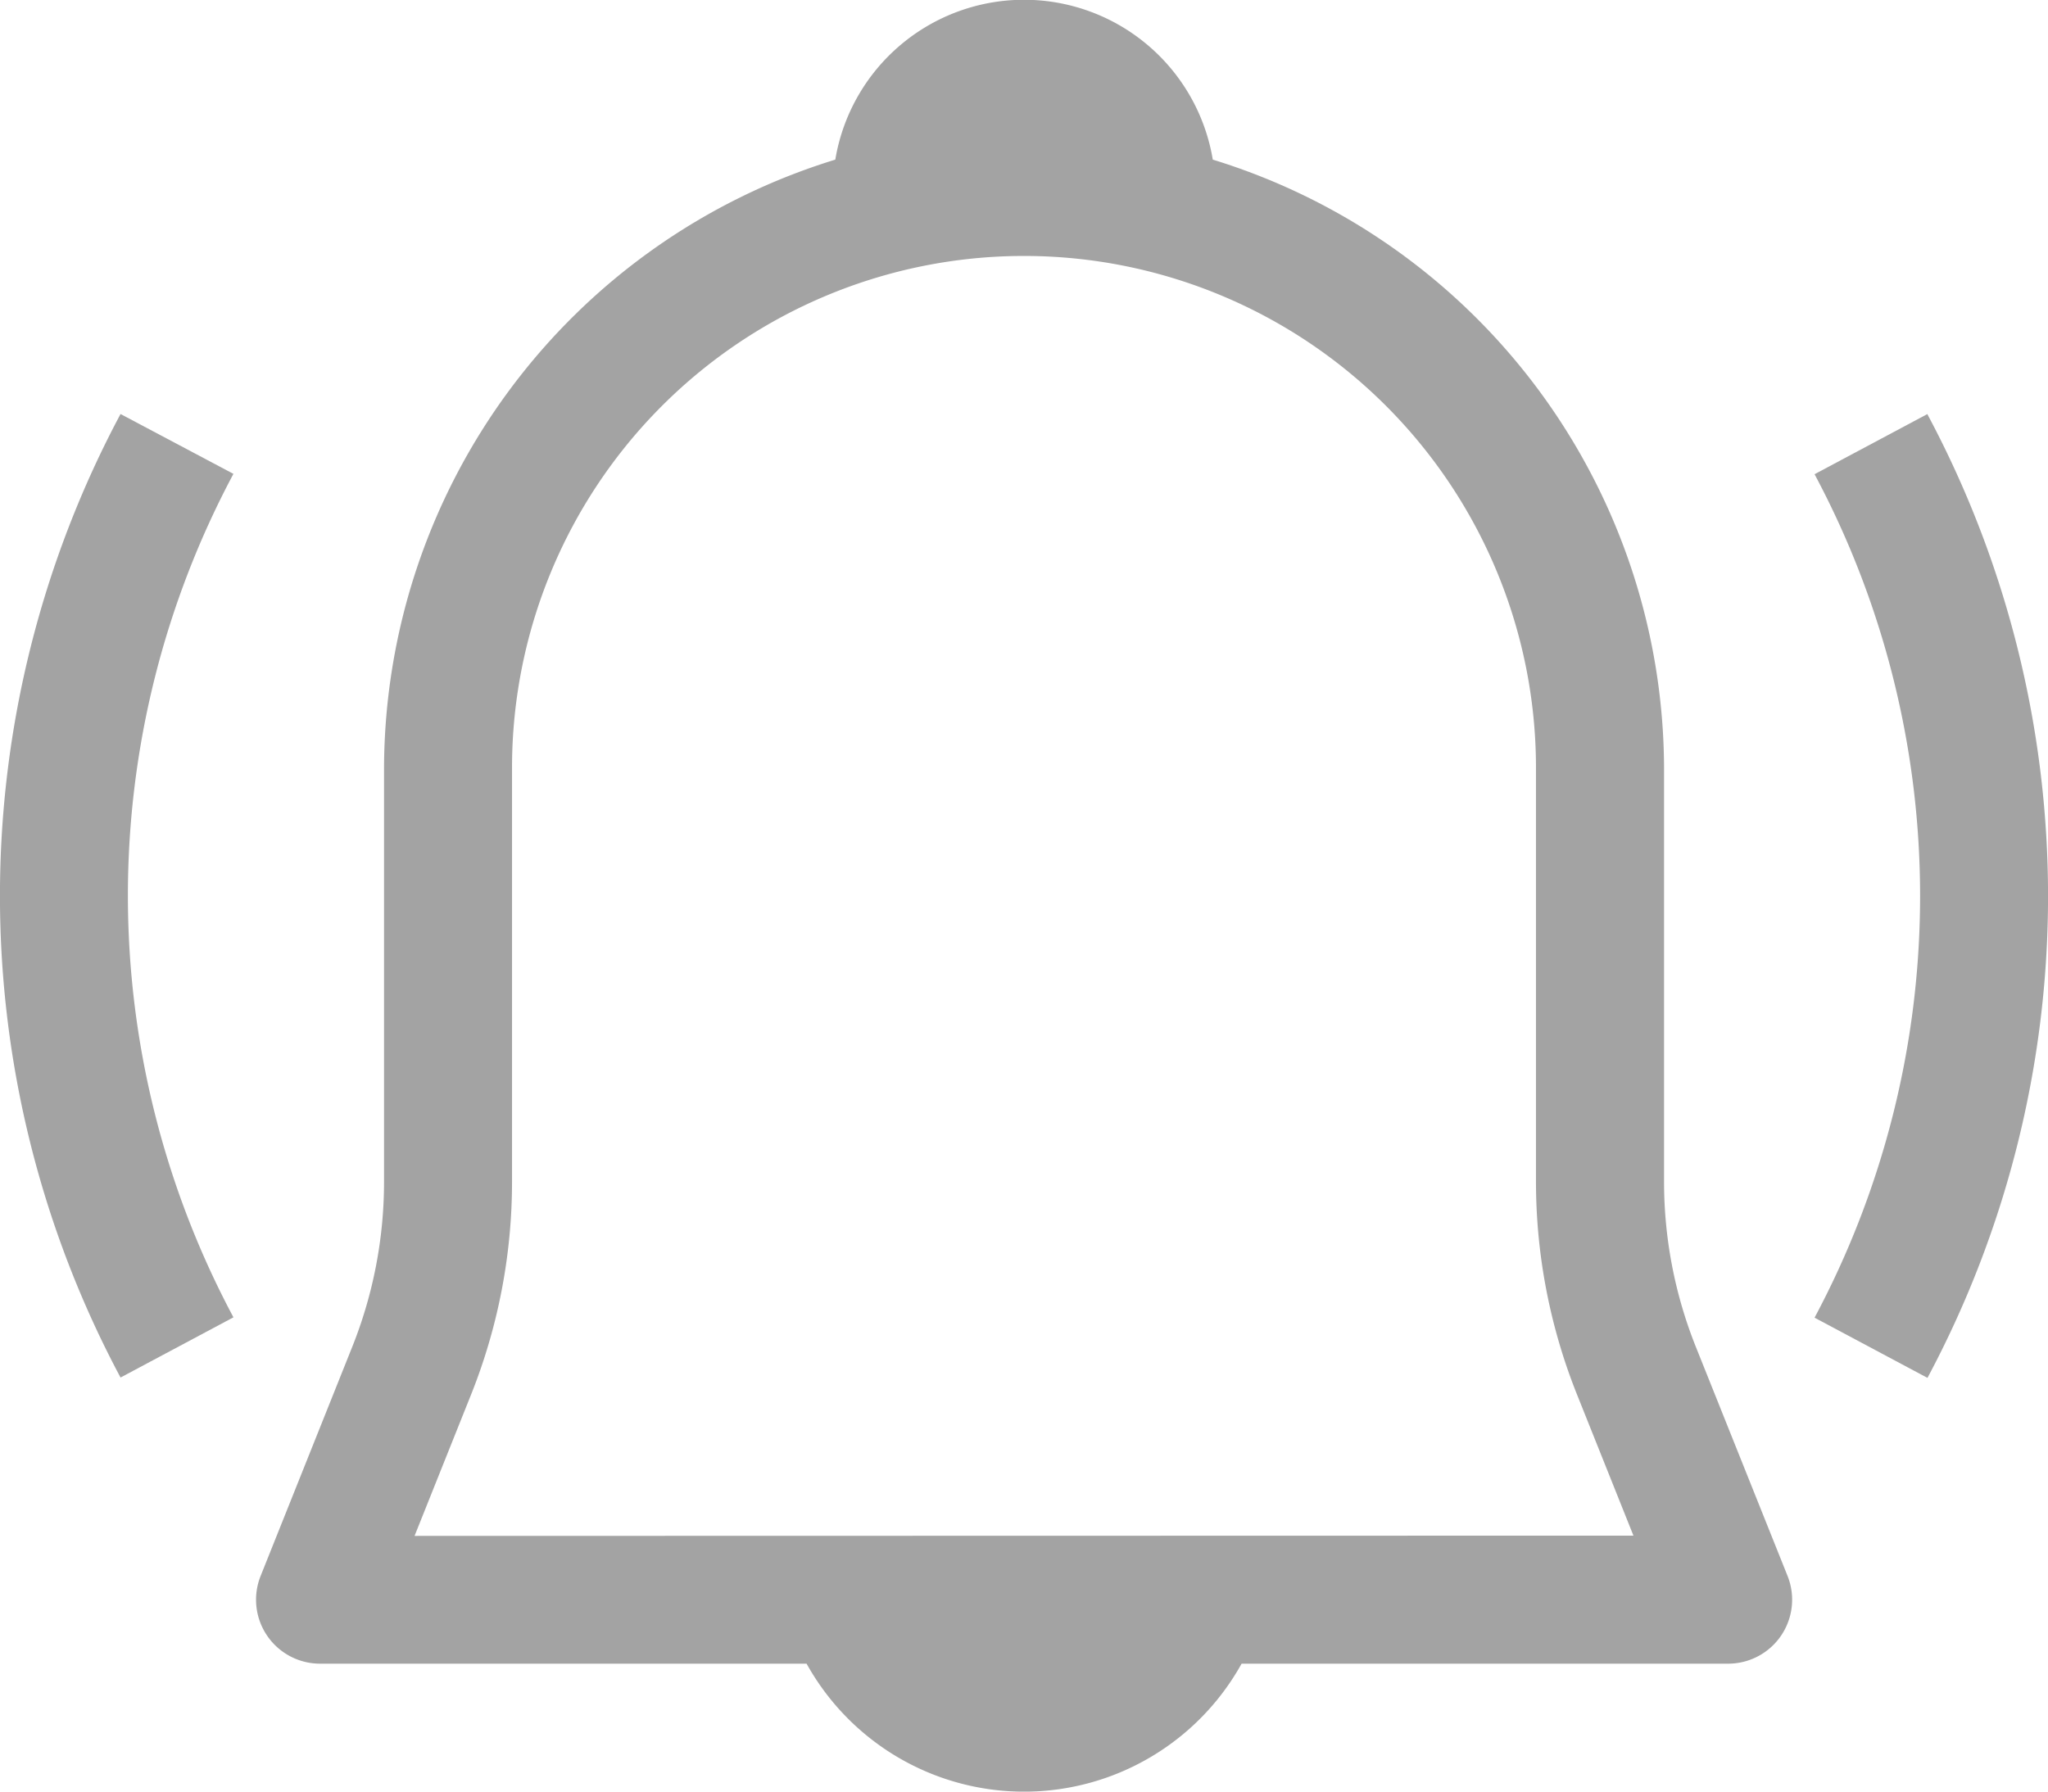 <svg xmlns="http://www.w3.org/2000/svg" width="22.819" height="19.967" viewBox="0 0 22.819 19.967"><g transform="translate(0 -27.706)"><path d="M71.458,42.723a4.957,4.957,0,0,1-.357-1.854V36.263a7.117,7.117,0,0,0-5.028-6.778,2.132,2.132,0,0,0-4.206,0,7.117,7.117,0,0,0-5.028,6.778v4.606a4.957,4.957,0,0,1-.357,1.854l-1.018,2.546a.713.713,0,0,0,.662.978h5.421a2.772,2.772,0,0,0,4.847,0h5.421a.713.713,0,0,0,.662-.978Zm-14.279,2.1.627-1.568a6.387,6.387,0,0,0,.459-2.383V36.263a5.7,5.7,0,1,1,11.409,0v4.606a6.388,6.388,0,0,0,.459,2.383l.627,1.568Z" transform="translate(-52.56)" fill="#a3a3a3"/><path d="M1.343,117.344a11.4,11.4,0,0,0,0,10.738l1.258-.671a9.98,9.98,0,0,1,0-9.4Z" transform="translate(0 -85.024)" fill="#a3a3a3"/><path d="M394.025,117.344l-1.258.671a9.981,9.981,0,0,1,0,9.4l1.258.671a11.4,11.4,0,0,0,0-10.738Z" transform="translate(-372.549 -85.024)" fill="#a3a3a3"/></g></svg>
